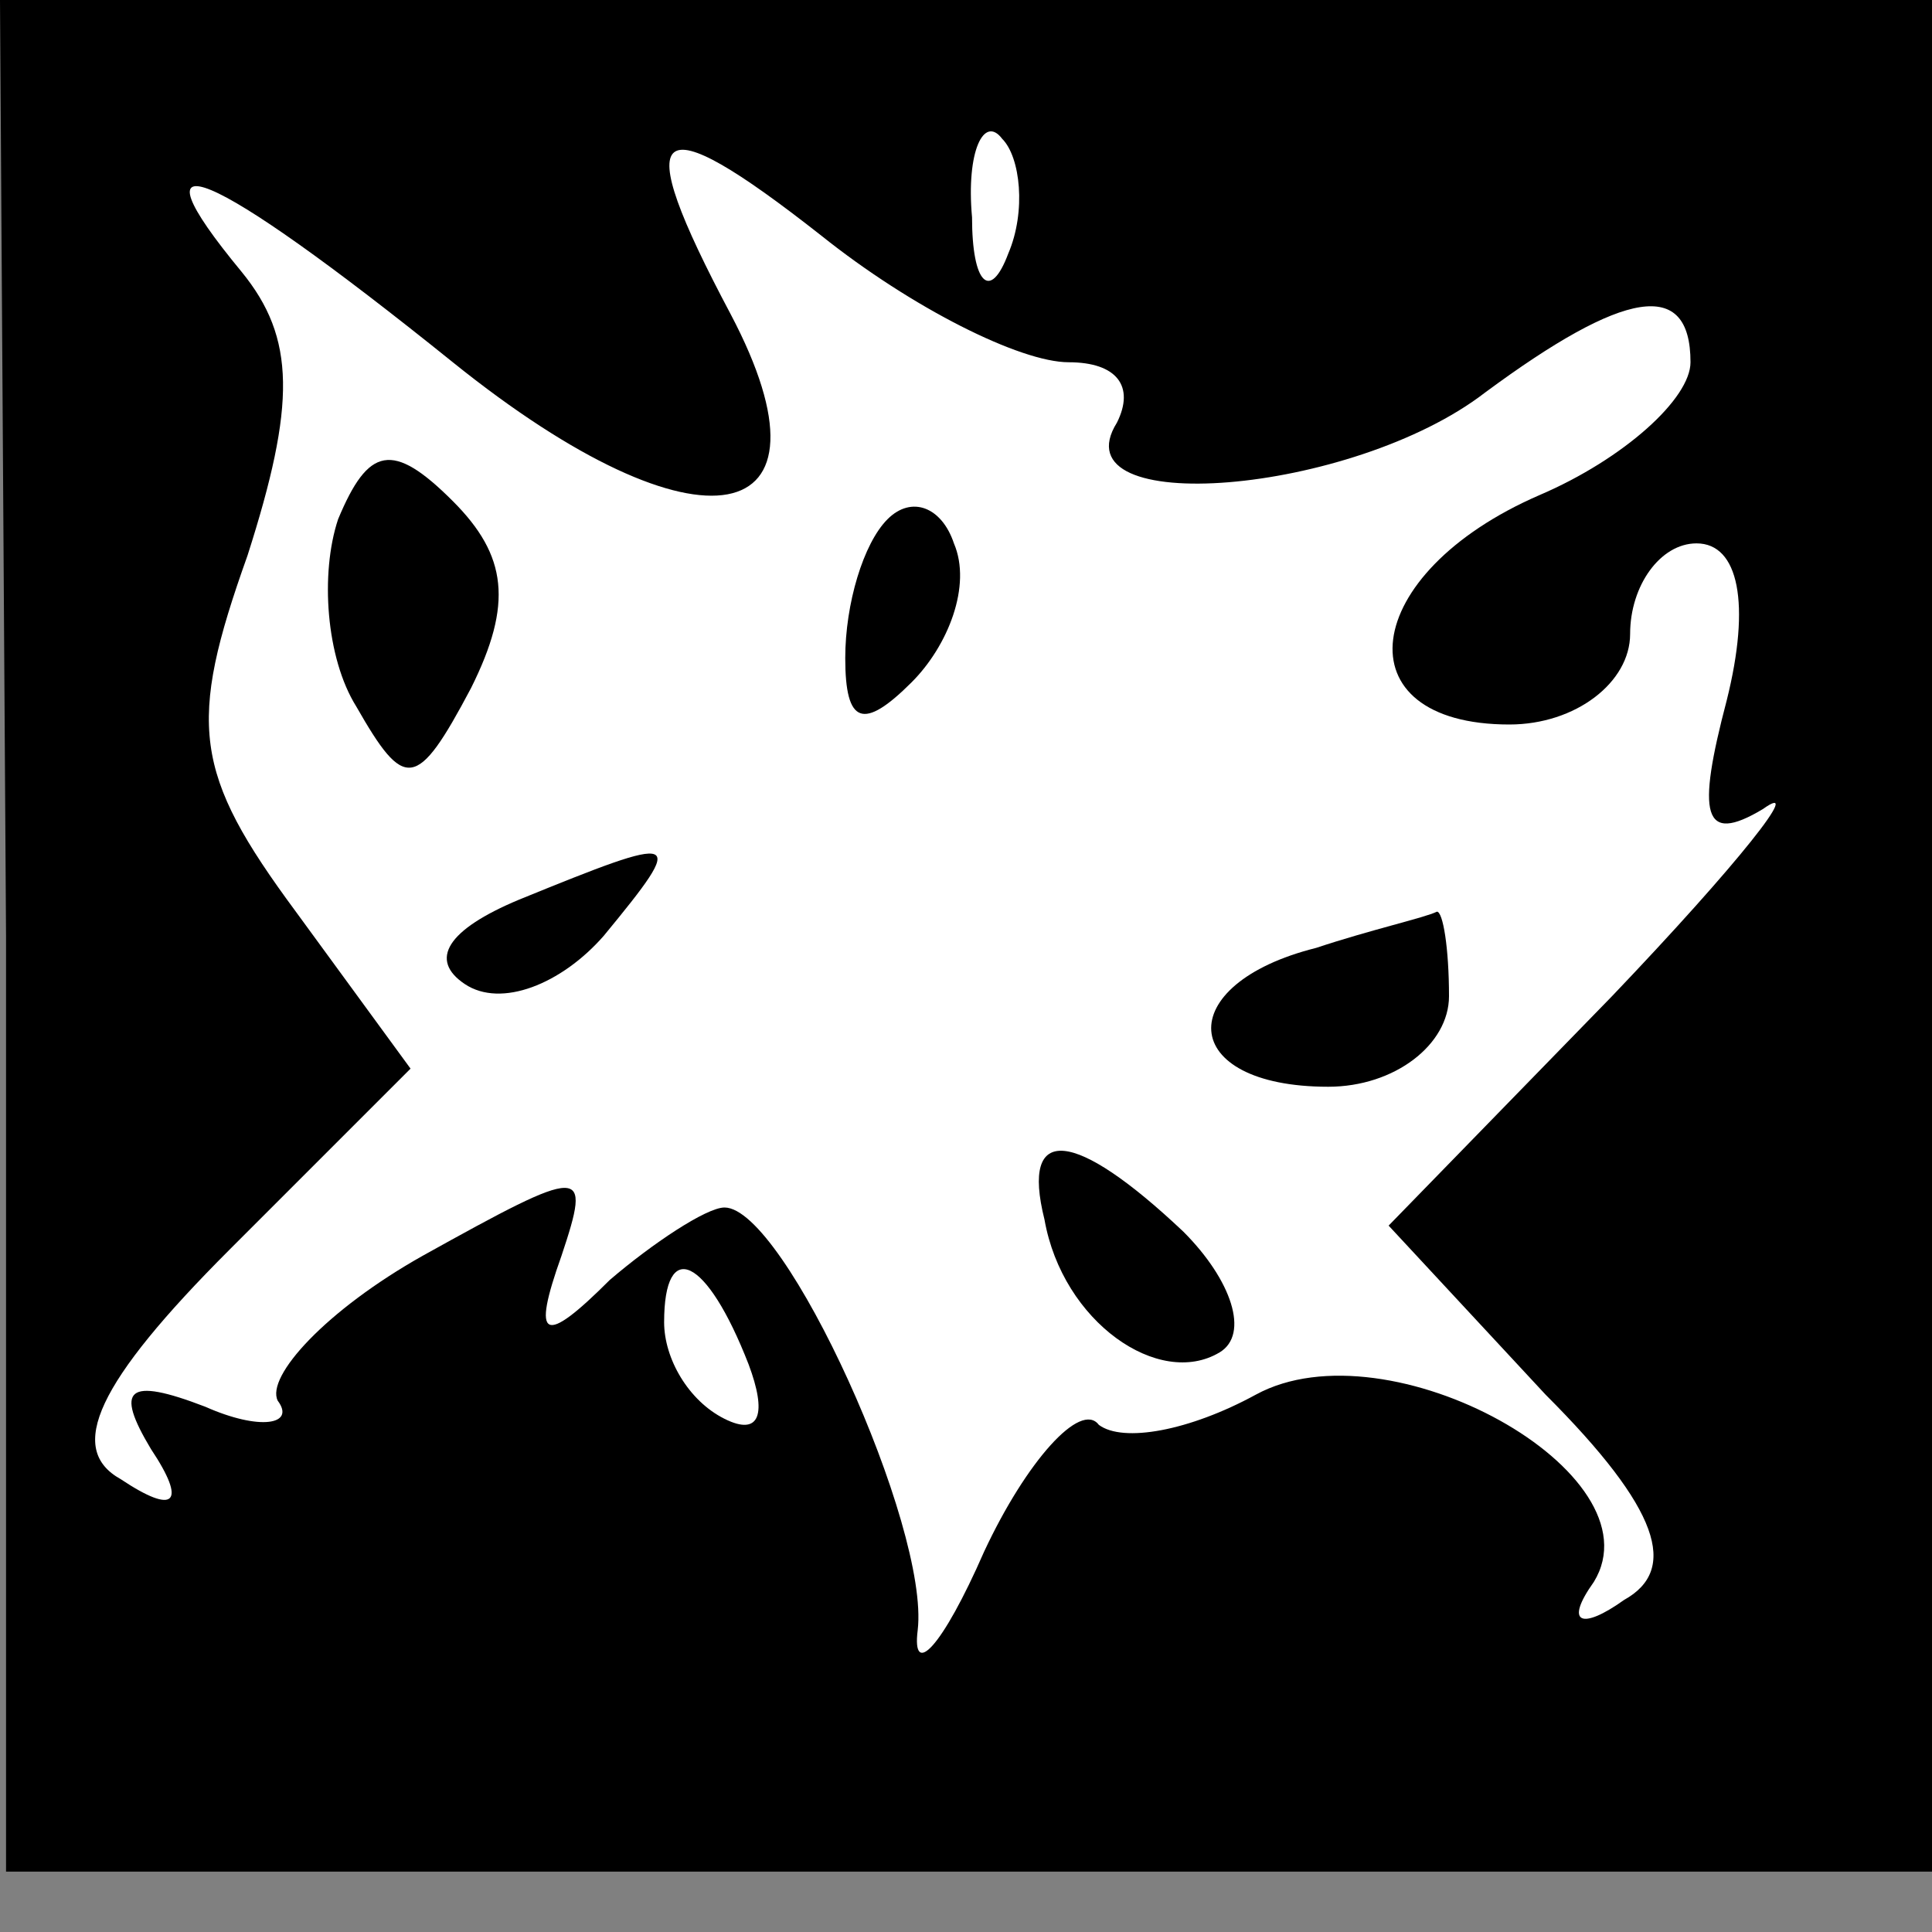 <?xml version="1.0" standalone="no"?>
<!DOCTYPE svg PUBLIC "-//W3C//DTD SVG 20010904//EN"
 "http://www.w3.org/TR/2001/REC-SVG-20010904/DTD/svg10.dtd">
<svg version="1.0" xmlns="http://www.w3.org/2000/svg"
 width="32pt" height="32pt" viewBox="0 0 32 32"
 preserveAspectRatio="xMidYMid meet">
<rect x="0" y="0" width="32" height="32" fill="#808080" stroke="none"/>
<g transform="translate(0,32) scale(0.1,-0.1)"
fill="#000000" stroke="none">
<path fill="#000000" stroke="none" d="M1 165 l0 -155 160 0 159 0 0 155 0
155 -160 0 -160 0 1 -155z"/>
<path fill="#ffffff" stroke="none" d="M177 260 c8 0 11 -4 8 -10 -10 -16 39
-12 61 5 23 17 34 19 34 5 0 -6 -11 -16 -25 -22 -30 -13 -33 -38 -5 -38 11 0
20 7 20 15 0 8 5 15 11 15 7 0 9 -10 5 -26 -5 -19 -4 -24 6 -18 7 5 -4 -9 -25
-31 l-37 -38 26 -28 c19 -19 22 -29 13 -34 -7 -5 -10 -4 -5 3 11 18 -34 43
-56 31 -11 -6 -22 -8 -26 -5 -3 4 -12 -6 -19 -21 -7 -16 -12 -21 -11 -13 2 17
-22 70 -32 70 -3 0 -12 -6 -19 -12 -11 -11 -13 -10 -8 4 5 15 4 15 -23 0 -16
-9 -26 -20 -24 -24 3 -4 -3 -5 -12 -1 -13 5 -15 3 -9 -7 6 -9 4 -11 -5 -5 -9
5 -4 16 18 38 l30 30 -19 26 c-17 23 -18 31 -8 59 8 25 8 36 -1 47 -19 23 -6
18 35 -15 41 -33 65 -28 46 8 -17 32 -13 35 15 13 15 -12 33 -21 41 -21z"/>
<path fill="#ffffff" stroke="none" d="M167 278 c-3 -8 -6 -5 -6 6 -1 11 2 17
5 13 3 -3 4 -12 1 -19z"/>
<path fill="#ffffff" stroke="none" d="M124 94 c3 -8 2 -12 -4 -9 -6 3 -10 10
-10 16 0 14 7 11 14 -7z"/>
<path fill="#000000" stroke="none" d="M56 234 c-3 -9 -2 -23 3 -31 8 -14 10
-14 19 3 7 14 6 22 -3 31 -10 10 -14 9 -19 -3z"/>
<path fill="#000000" stroke="none" d="M147 234 c-4 -4 -7 -14 -7 -23 0 -11 3
-12 11 -4 6 6 10 16 7 23 -2 6 -7 8 -11 4z"/>
<path fill="#000000" stroke="none" d="M86 171 c-12 -5 -15 -10 -9 -14 6 -4
16 0 23 8 14 17 13 17 -14 6z"/>
<path fill="#000000" stroke="none" d="M218 163 c-24 -6 -23 -23 2 -23 11 0
20 7 20 15 0 8 -1 14 -2 14 -2 -1 -11 -3 -20 -6z"/>
<path fill="#000000" stroke="none" d="M173 118 c3 -17 19 -28 29 -22 5 3 2
12 -6 20 -18 17 -27 18 -23 2z"/>
</g>
</svg>
